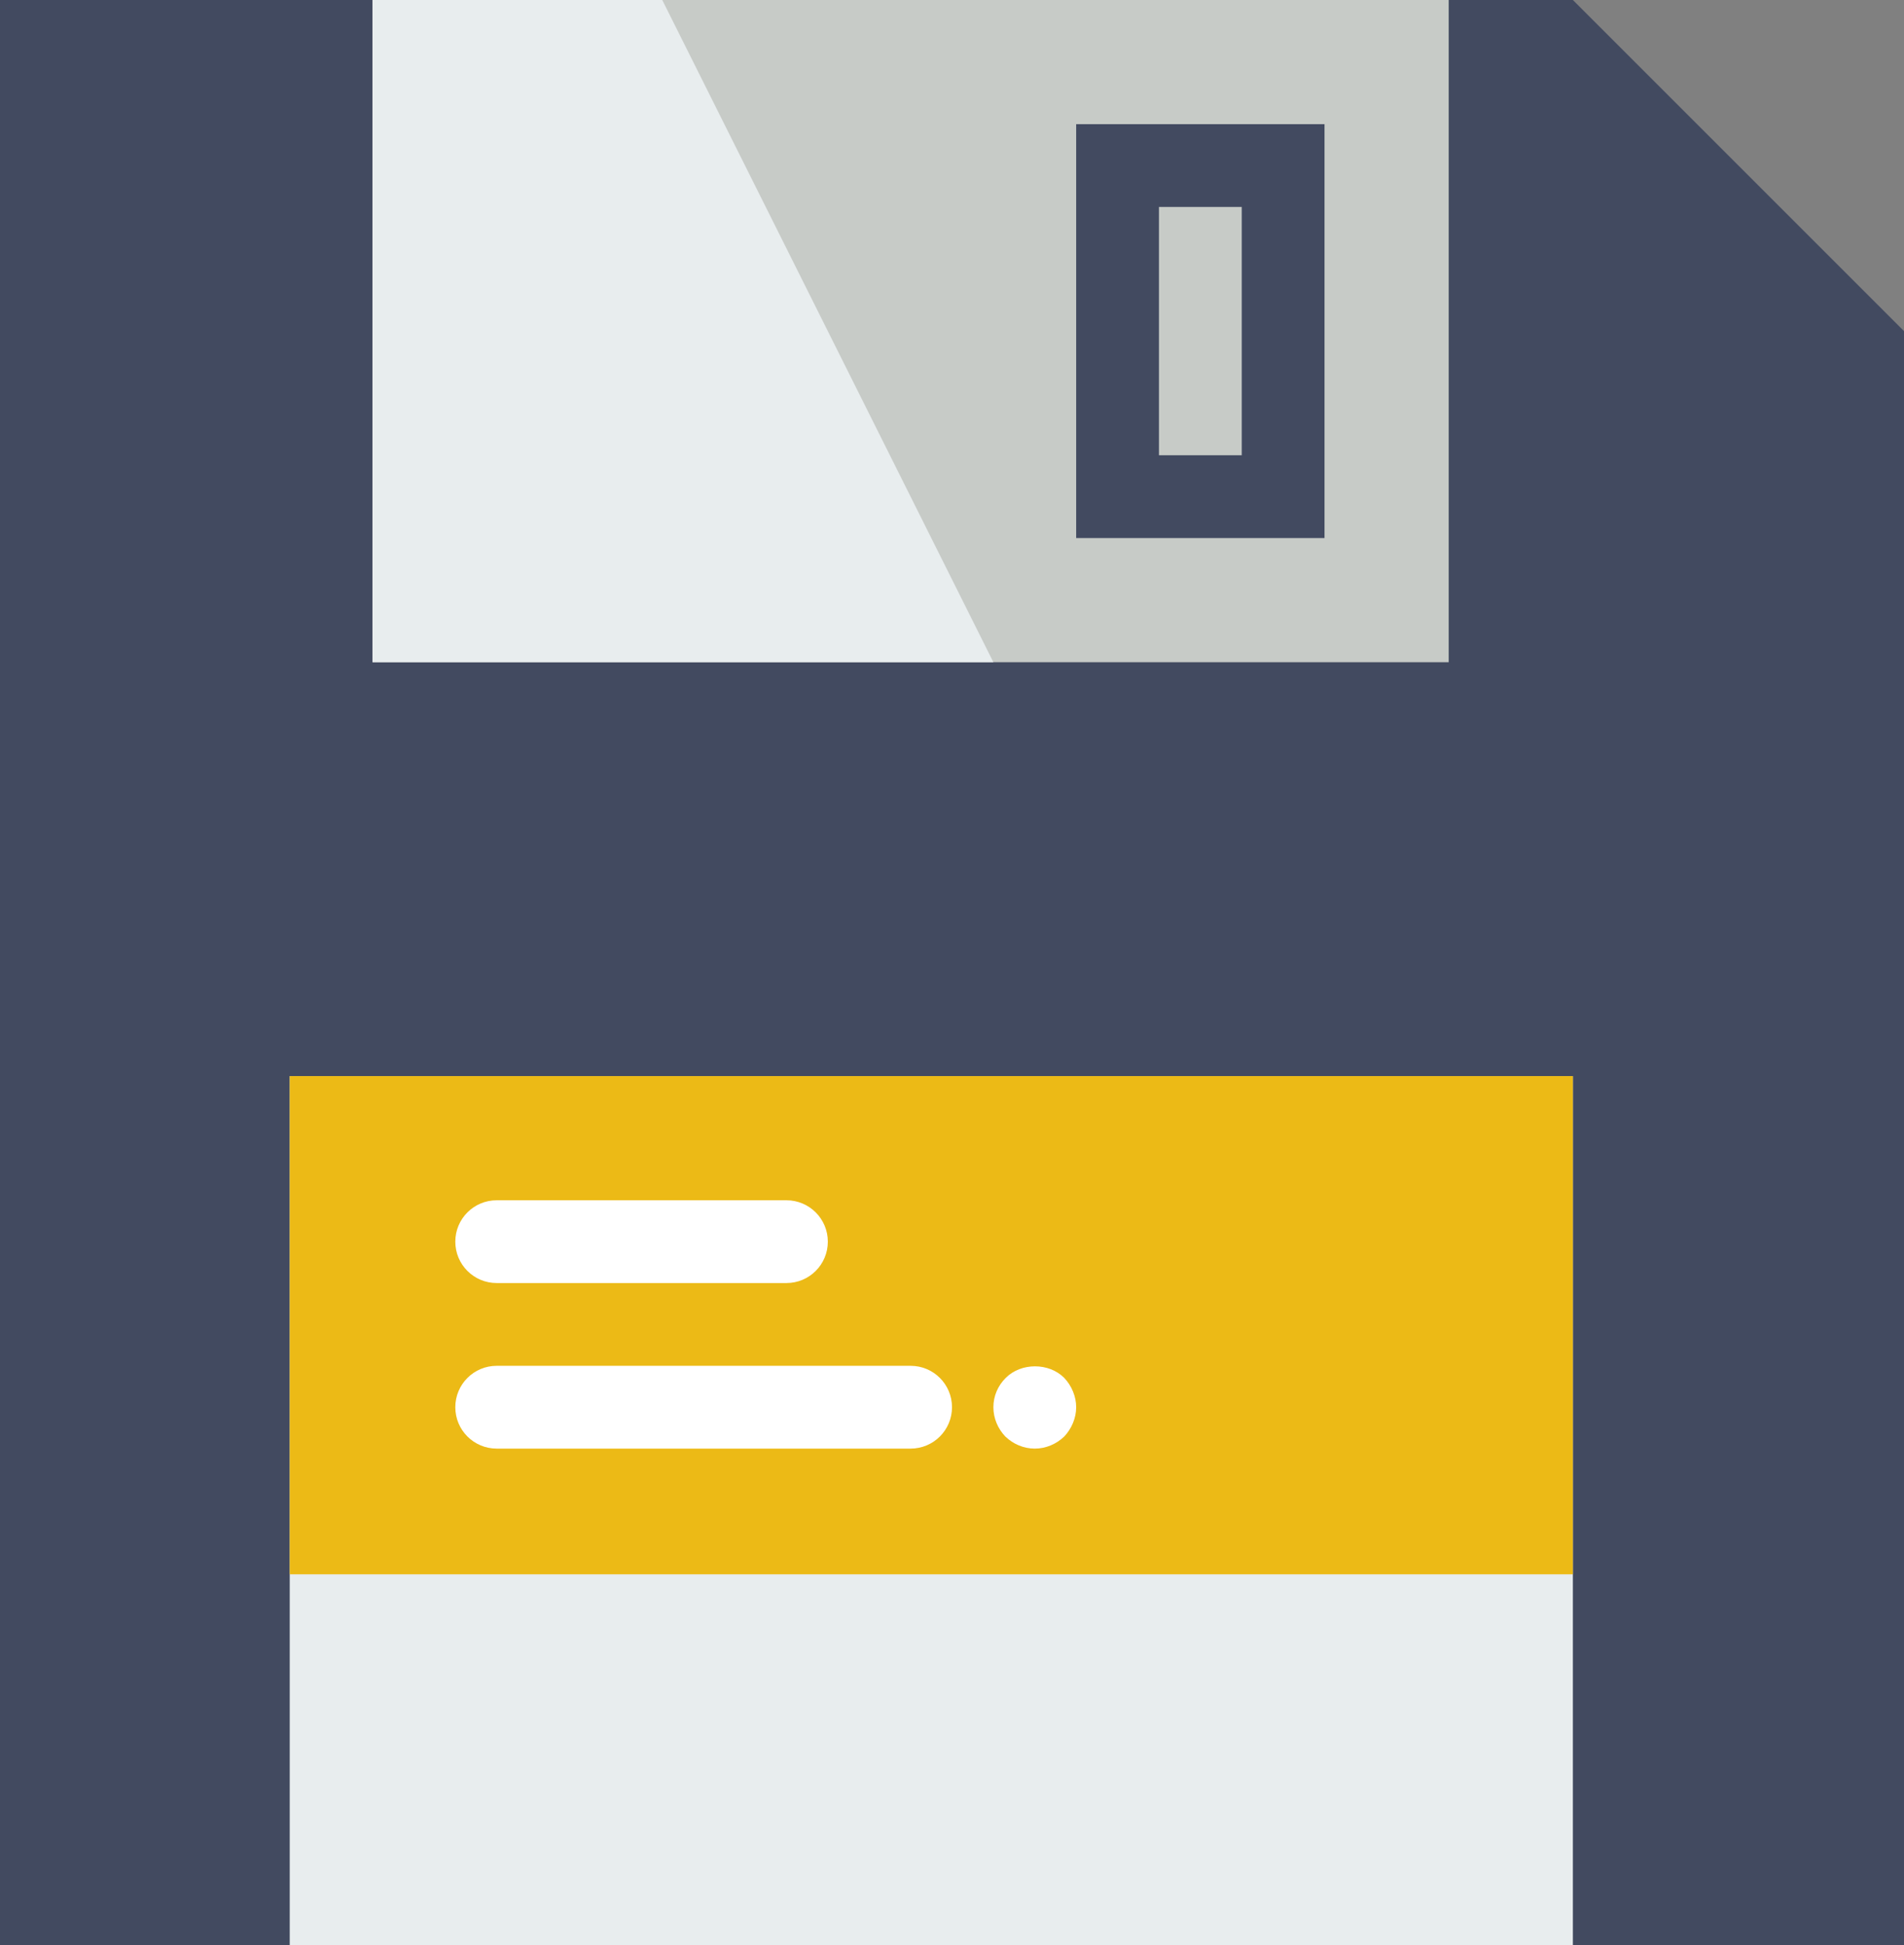 <?xml version="1.0" encoding="UTF-8" standalone="no"?>
<svg width="46px" height="47px" viewBox="0 0 46 47" version="1.1" xmlns="http://www.w3.org/2000/svg" xmlns:xlink="http://www.w3.org/1999/xlink" xmlns:sketch="http://www.bohemiancoding.com/sketch/ns">
    <rect x="0" y="0" width="46" height="47" fill="#808080" stroke="none"/>
    <!-- Generator: Sketch 3.2.2 (9983) - http://www.bohemiancoding.com/sketch -->
    <title>261 - Save (Flat)</title>
    <desc>Created with Sketch.</desc>
    <defs></defs>
    <g id="Page-1" stroke="none" stroke-width="1" fill="none" fill-rule="evenodd" sketch:type="MSPage">
        <g id="261---Save-(Flat)" sketch:type="MSLayerGroup">
            <path d="M46,8 L46,47 L0,47 L0,0 L38,0 L46,8" id="Fill-233" fill="#424A60" sketch:type="MSShapeGroup"></path>
            <path d="M7,26 L38,26 L38,47 L7,47 L7,26 Z" id="Fill-234" fill="#E8EDEE" sketch:type="MSShapeGroup"></path>
            <path d="M7,26 L38,26 L38,38.037 L7,38.037 L7,26 Z" id="Fill-235" fill="#ECBA16" sketch:type="MSShapeGroup"></path>
            <path d="M9,0 L35,0 L35,16 L9,16 L9,0 Z" id="Fill-708" fill="#C7CBC7" sketch:type="MSShapeGroup"></path>
            <path d="M12,31 L19,31 C19.553,31 20,30.553 20,30 C20,29.448 19.553,29 19,29 L12,29 C11.447,29 11,29.448 11,30 C11,30.553 11.447,31 12,31" id="Fill-709" fill="#FFFFFF" sketch:type="MSShapeGroup"></path>
            <path d="M22,33 L12,33 C11.447,33 11,33.447 11,34 C11,34.553 11.447,35 12,35 L22,35 C22.553,35 23,34.553 23,34 C23,33.447 22.553,33 22,33" id="Fill-710" fill="#FFFFFF" sketch:type="MSShapeGroup"></path>
            <path d="M25.71,33.29 C25.34,32.92 24.67,32.92 24.3,33.29 C24.109,33.479 24,33.729 24,34 C24,34.27 24.109,34.52 24.29,34.71 C24.479,34.89 24.729,35 25,35 C25.27,35 25.52,34.89 25.71,34.71 C25.89,34.52 26,34.26 26,34 C26,33.74 25.89,33.479 25.71,33.29" id="Fill-711" fill="#FFFFFF" sketch:type="MSShapeGroup"></path>
            <path d="M27,4 L31,4 L31,12 L27,12 L27,4 Z" id="Stroke-712" stroke="#424A60" stroke-width="2" stroke-linecap="round" sketch:type="MSShapeGroup"></path>
            <path d="M24,16 L9,16 L9,0 L16,0 L24,16" id="Fill-2602" fill="#E8EDEE" sketch:type="MSShapeGroup"></path>
        </g>
    </g>
</svg>
